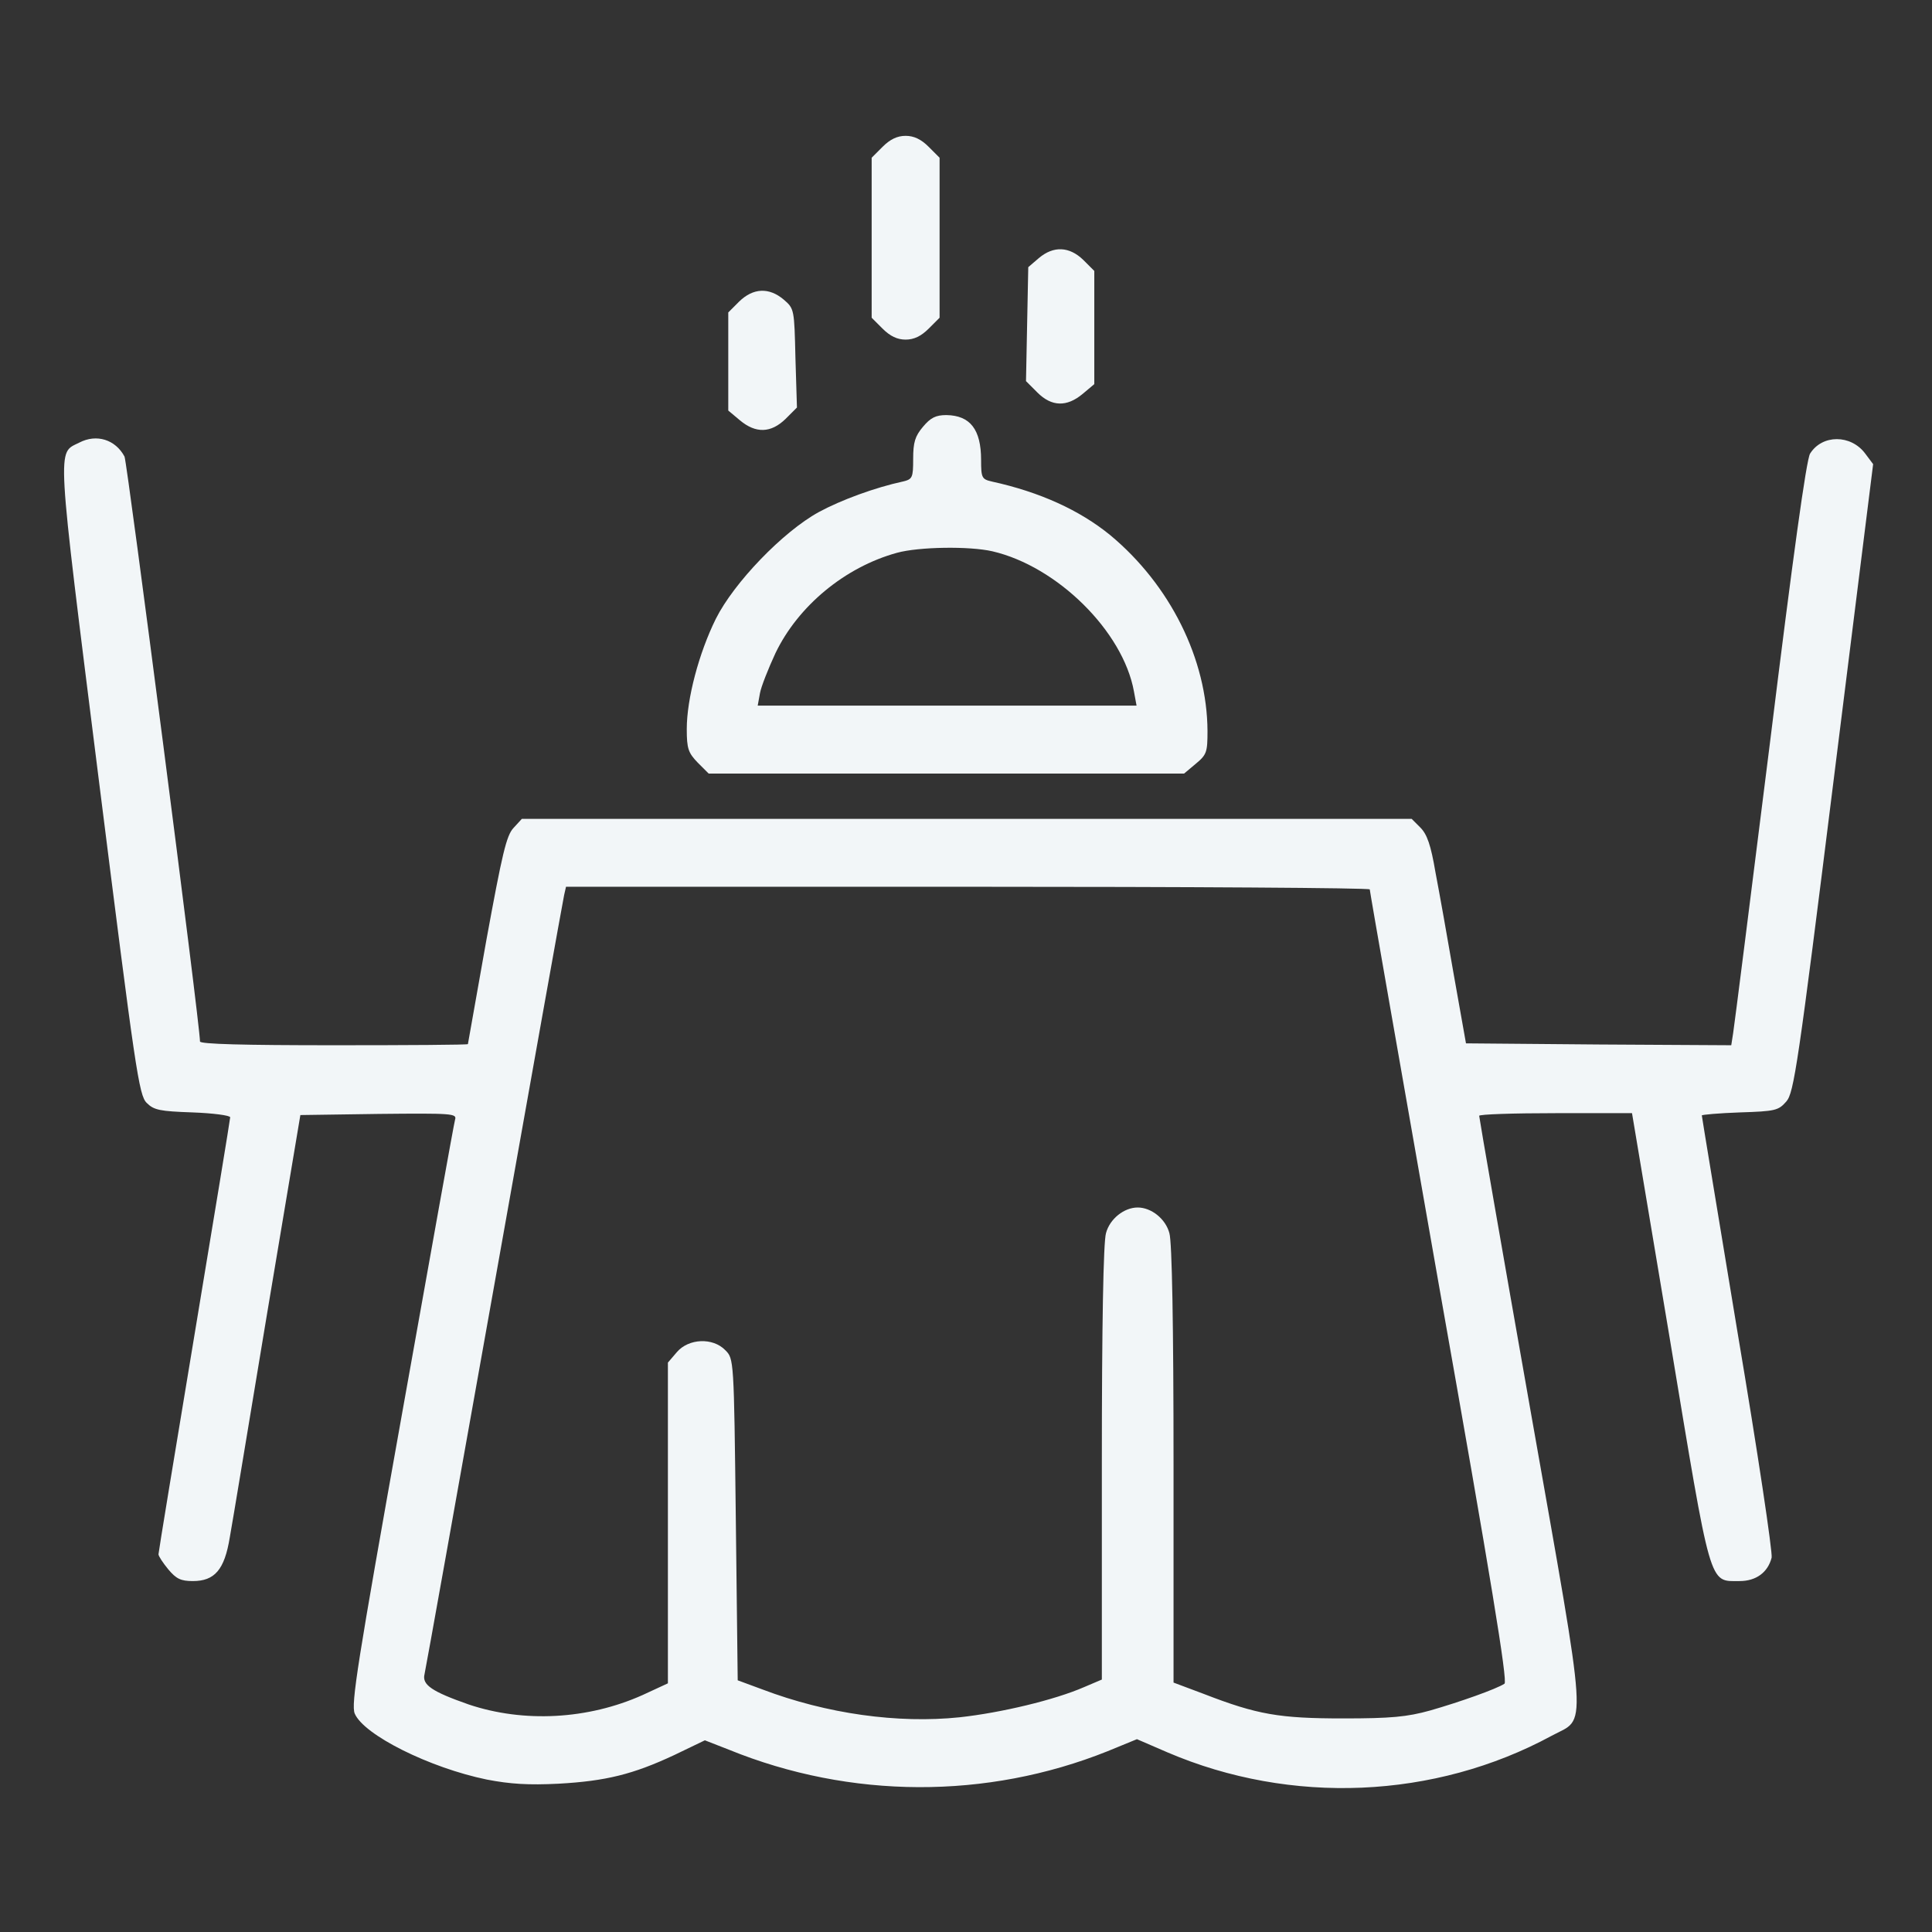 <?xml version="1.0" standalone="no"?>
<!DOCTYPE svg PUBLIC "-//W3C//DTD SVG 20010904//EN"
 "http://www.w3.org/TR/2001/REC-SVG-20010904/DTD/svg10.dtd">
<svg version="1.0" xmlns="http://www.w3.org/2000/svg"
 width="27pt" height="27pt" viewBox="0 0 512 512"
 preserveAspectRatio="xMidYMid meet">

<rect x="0" y="0" width="512" height="512" fill="#333333" stroke="none"/>

<g transform="translate(0,512) scale(0.1,-0.1)"
fill="#F2F6F8" stroke="none">
<path d="M2339 4731 l-29 -29 0 -212 0 -212 29 -29 c20 -20 39 -29 61 -29 22
0 41 9 61 29 l29 29 0 212 0 212 -29 29 c-20 20 -39 29 -61 29 -22 0 -41 -9
-61 -29z"/>
<path d="M2753 4436 l-28 -24 -3 -151 -3 -151 30 -30 c38 -38 78 -39 120 -4
l31 26 0 150 0 150 -29 29 c-37 36 -79 38 -118 5z"/>
<path d="M1959 4321 l-29 -29 0 -130 0 -130 31 -26 c42 -35 82 -34 121 4 l30
30 -4 131 c-3 129 -3 131 -31 155 -39 33 -81 31 -118 -5z"/>
<path d="M2446 3989 c-21 -25 -26 -41 -26 -85 0 -50 -2 -54 -27 -60 -74 -16
-164 -49 -223 -81 -95 -52 -225 -187 -273 -283 -45 -91 -77 -212 -77 -292 0
-52 4 -63 29 -89 l29 -29 630 0 630 0 31 26 c29 24 31 31 31 87 -1 190 -99
387 -258 519 -81 66 -186 114 -314 142 -26 6 -28 10 -28 57 0 81 -29 118 -92
119 -28 0 -42 -7 -62 -31z m184 -330 c172 -40 346 -212 375 -371 l7 -38 -502
0 -502 0 6 33 c3 17 22 65 41 106 60 125 184 228 322 266 58 16 192 18 253 4z"/>
<path d="M210 3947 c-59 -30 -62 13 52 -895 97 -770 106 -835 127 -855 19 -19
35 -22 121 -25 55 -2 100 -8 100 -13 0 -5 -43 -266 -95 -579 -52 -313 -95
-574 -95 -579 0 -5 12 -23 26 -40 21 -25 33 -31 65 -31 58 0 84 30 98 116 7
38 51 305 99 594 l88 525 208 3 c195 2 207 1 202 -15 -3 -10 -66 -362 -141
-782 -118 -660 -135 -767 -125 -792 24 -57 199 -144 350 -175 62 -12 111 -15
190 -11 126 7 198 25 307 76 l81 39 64 -25 c322 -131 683 -132 1003 -4 l78 32
81 -35 c327 -140 708 -124 1018 44 94 51 99 -16 -56 862 -75 425 -136 776
-136 781 0 4 91 7 203 7 l202 0 100 -597 c111 -668 103 -643 185 -643 44 0 75
23 85 62 3 13 -37 281 -90 595 -52 315 -95 574 -95 577 0 2 45 6 101 8 94 3
102 5 123 29 20 23 31 95 126 857 l104 832 -21 28 c-38 51 -114 51 -146 0 -10
-15 -46 -277 -106 -763 -51 -407 -95 -755 -98 -773 l-5 -32 -352 2 -351 3 -32
180 c-17 99 -39 222 -49 274 -12 71 -22 100 -40 118 l-23 23 -1179 0 -1179 0
-22 -24 c-19 -20 -30 -68 -72 -297 -27 -151 -49 -275 -49 -276 0 -2 -160 -3
-355 -3 -240 0 -355 3 -355 10 0 45 -193 1536 -200 1550 -24 45 -74 61 -120
37z m3420 -1184 c0 -5 83 -478 184 -1053 137 -773 182 -1047 173 -1052 -21
-14 -120 -49 -197 -71 -61 -17 -104 -21 -230 -21 -170 0 -228 10 -370 65 l-80
30 0 577 c0 369 -4 591 -11 614 -10 38 -48 68 -84 68 -36 0 -74 -30 -84 -68
-7 -23 -11 -244 -11 -610 l0 -573 -47 -20 c-78 -34 -220 -68 -330 -80 -163
-17 -352 9 -523 74 l-65 24 -5 426 c-5 426 -5 426 -28 449 -33 34 -97 31 -128
-5 l-24 -28 0 -425 0 -425 -67 -31 c-145 -65 -315 -74 -461 -25 -97 34 -124
52 -117 80 3 12 86 477 185 1032 99 556 182 1020 185 1033 l5 22 1065 0 c586
0 1065 -3 1065 -7z"/>
</g>
</svg>
